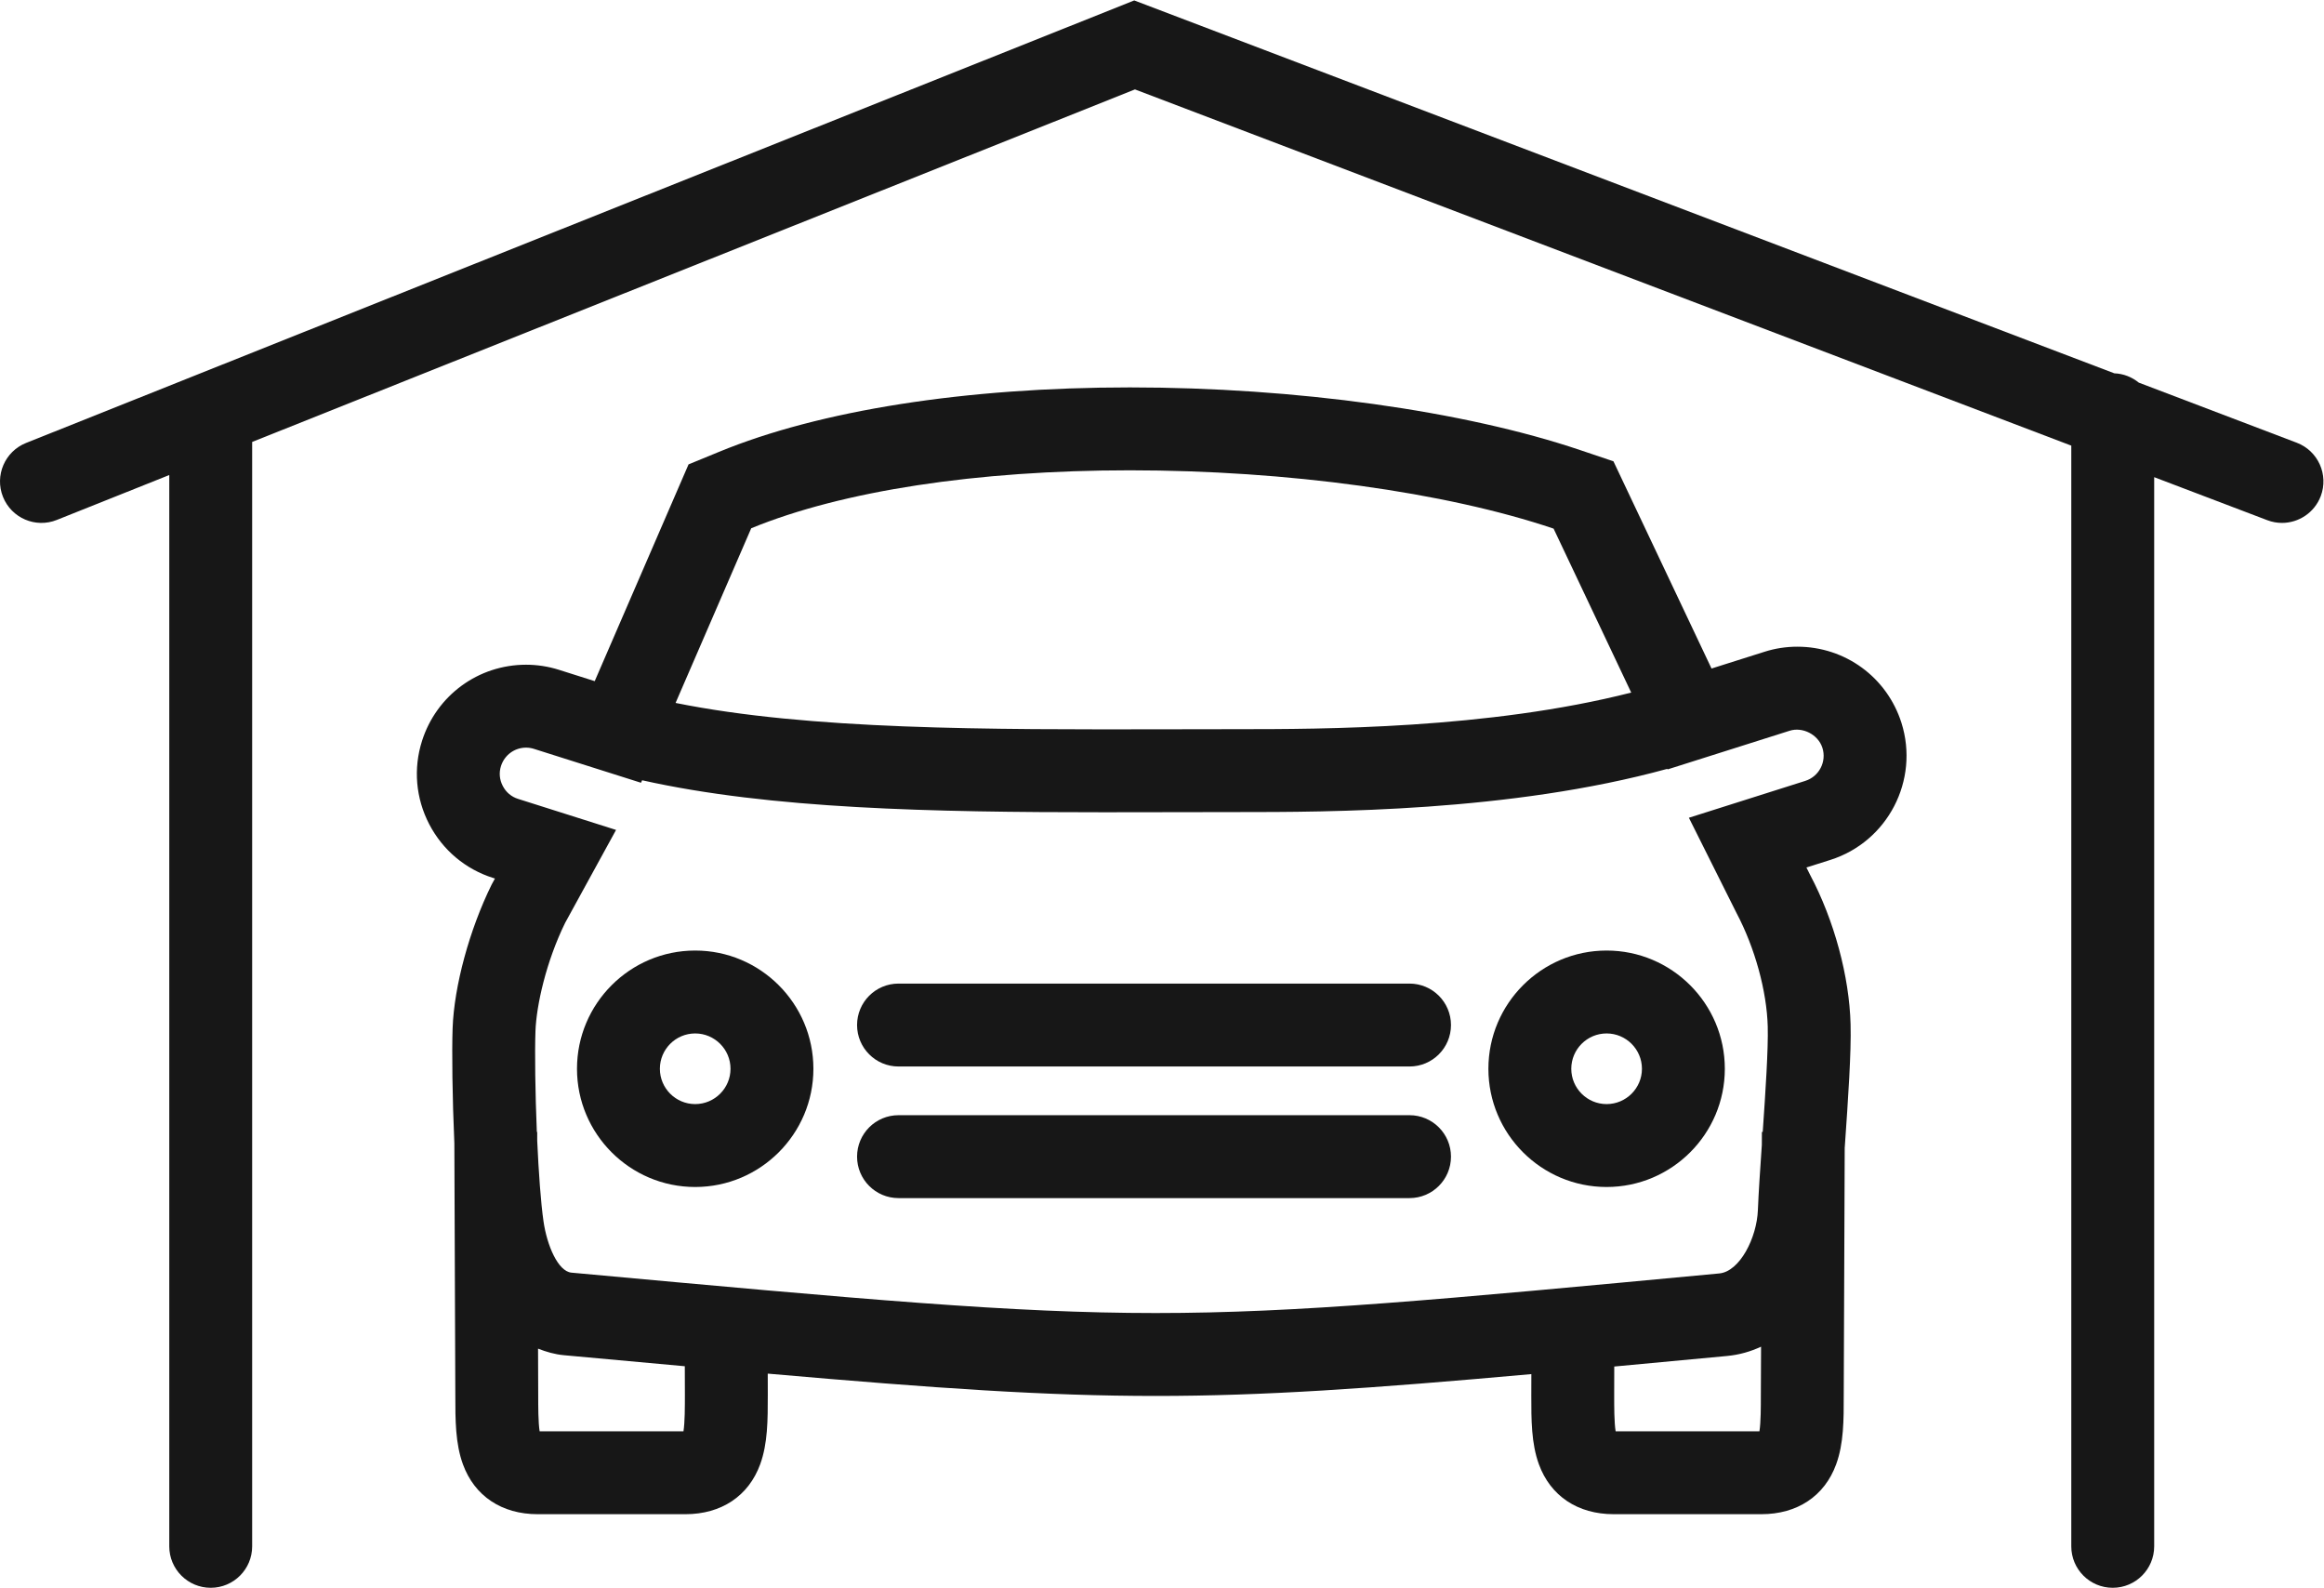 <?xml version="1.0" encoding="UTF-8" standalone="no"?>
<svg
   xmlns:dc="http://purl.org/dc/elements/1.1/"
   xmlns:cc="http://creativecommons.org/ns#"
   xmlns:rdf="http://www.w3.org/1999/02/22-rdf-syntax-ns#"
   xmlns:svg="http://www.w3.org/2000/svg"
   xmlns="http://www.w3.org/2000/svg"
   viewBox="0 0 149.493 102.12"
   height="102.12"
   width="149.493"
   xml:space="preserve"
   id="svg2"
   version="1.1"><defs
     id="defs6" /><g
     transform="matrix(1.333,0,0,-1.333,0,102.12)"
     id="g10"><g
       transform="scale(0.1)"
       id="g12"><path
         id="path14"
         style="fill:#171717;fill-opacity:1;fill-rule:nonzero;stroke:none"
         d="m 871.188,389.332 -56.192,-17.801 22.977,-45.949 c 8.859,-16.723 14.629,-37.711 15.07,-54.809 0.293,-10.761 -1.086,-31.589 -2.414,-50.832 h -0.399 l -0.031,-6.257 c -0.828,-12.051 -1.59,-23.329 -1.902,-31.403 -0.508,-13.398 -8.731,-29.683 -18.633,-30.609 -135.5,-12.723 -203.516,-19.106 -272.012,-19.106 -69.043,0 -140.168,6.512 -281.867,19.485 -6.531,0.597 -11.836,13.187 -13.504,24.726 -1.308,9.075 -2.343,23.645 -3.039,38.86 l -0.008,4.304 h -0.175 c -0.782,18.942 -1.036,38.196 -0.664,48.61 0.429,12.402 5.156,33.621 14.324,52.285 l 24.57,44.828 -47.273,14.973 c -3.254,1.023 -5.813,3.187 -7.383,6.218 -1.602,3.067 -1.895,6.403 -0.871,9.633 1.691,5.313 6.554,8.883 12.101,8.883 1.289,0 2.559,-0.199 3.809,-0.598 l 51.66,-16.355 0.527,1.207 c 62.032,-13.879 139.766,-15.445 222.899,-15.445 10.605,0 21.308,0.023 32.062,0.043 l 32.227,0.05 c 43.867,0 131.797,0.028 207.539,20.856 l 0.125,-0.27 16.73,5.297 0.098,0.032 42.07,13.32 c 6.2,1.98 13.77,-1.754 15.829,-8.254 2.109,-6.668 -1.59,-13.813 -8.25,-15.922 z M 849.723,92.91 c 0,-5.449 0.007,-13.145 -0.684,-17.398 h -69.394 c -0.704,4.262 -0.696,11.988 -0.696,17.457 v 1.137 c 0,0 0.012,5.578 0.031,12.652 16.954,1.57 34.961,3.262 54.481,5.094 5.852,0.546 11.309,2.132 16.359,4.48 z m -519.219,0.031 c 0,-5.461 0,-13.176 -0.684,-17.43 h -69.414 c -0.683,4.254 -0.683,11.961 -0.683,17.414 l -0.078,22.457 c 3.964,-1.555 8.085,-2.766 12.5,-3.164 20.957,-1.922 40.214,-3.68 58.32,-5.321 0.019,-7.125 0.039,-12.754 0.039,-12.754 z m 32.012,418.274 c 43.945,18.027 108.816,27.957 182.734,27.957 75.867,0 152.305,-10.52 204.461,-28.141 L 787.164,431.93 C 718.148,414.336 637.77,414.273 597.047,414.273 l -32.317,-0.05 c -89.277,-0.176 -174.07,-0.325 -238.718,12.711 z M 867.359,454.07 c -5.461,0 -10.82,-0.832 -15.879,-2.453 l -25.558,-8.086 -47.332,99.981 -16.094,5.426 c -56.047,18.929 -137.266,30.234 -217.246,30.234 -79.238,0 -149.687,-11.059 -198.34,-31.121 l -14.64,-6.016 -45.282,-104.586 -17.246,5.461 c -5.156,1.633 -10.5,2.461 -15.879,2.461 -23.039,0 -43.222,-14.769 -50.215,-36.766 -4.257,-13.378 -3.027,-27.644 3.477,-40.187 6.504,-12.488 17.449,-21.695 30.82,-25.922 l 0.899,-0.285 -1.602,-2.926 c -10.722,-21.773 -18.117,-48.992 -18.828,-69.324 -0.391,-11.168 -0.137,-33.563 0.84,-55.457 l 0.469,-121.563 c 0,-11.973 0,-23.289 3.672,-33.367 5.585,-15.293 18.718,-24.062 36.054,-24.062 h 71.317 c 17.336,0 30.48,8.774 36.066,24.066 3.672,10.086 3.672,21.398 3.672,33.375 v 1.23 c 0,0 -0.02,3.809 -0.02,9.152 81.786,-7.164 134.754,-10.77 187.168,-10.77 0,0 0,0 0.008,0 51.973,0 103.078,3.527 181.309,10.536 -0.008,-5.235 -0.02,-8.942 -0.02,-8.957 V 92.984 C 738.941,81 738.941,69.684 742.613,59.594 748.199,44.293 761.344,35.512 778.676,35.512 h 71.328 c 17.336,0 30.48,8.77 36.055,24.059 3.683,10.078 3.671,21.387 3.664,33.355 l 0.468,119.347 c 0.028,0.364 0.059,0.707 0.079,1.067 1.543,22.183 3.125,45.117 2.753,58.484 -0.585,23.211 -7.949,50.301 -19.484,72.059 l -1.824,3.656 11.551,3.656 c 27.668,8.77 43.058,38.422 34.308,66.129 -6.972,21.985 -27.148,36.746 -50.215,36.746" /><path
         id="path16"
         style="fill:#171717;fill-opacity:1;fill-rule:nonzero;stroke:none"
         d="m 335.465,233.379 c -9.395,0 -17.031,7.641 -17.031,17.035 0,9.402 7.636,17.051 17.031,17.051 9.394,0 17.051,-7.649 17.051,-17.051 0,-9.394 -7.657,-17.035 -17.051,-17.035 z m 0,74.086 c -31.445,0 -57.031,-25.59 -57.031,-57.051 0,-31.449 25.586,-57.035 57.031,-57.035 31.453,0 57.051,25.586 57.051,57.035 0,31.461 -25.598,57.051 -57.051,57.051" /><path
         id="path18"
         style="fill:#171717;fill-opacity:1;fill-rule:nonzero;stroke:none"
         d="m 792.34,250.414 c 0,-9.394 -7.656,-17.035 -17.051,-17.035 -9.394,0 -17.043,7.641 -17.043,17.035 0,9.402 7.649,17.051 17.043,17.051 9.395,0 17.051,-7.649 17.051,-17.051 z m -74.094,0 c 0,-31.449 25.586,-57.035 57.043,-57.035 31.453,0 57.051,25.586 57.051,57.035 0,31.461 -25.598,57.051 -57.051,57.051 -31.457,0 -57.043,-25.59 -57.043,-57.051" /><path
         id="path20"
         style="fill:#171717;fill-opacity:1;fill-rule:nonzero;stroke:none"
         d="M 680.191,228.023 H 433.59 c -11.055,0 -20,-8.957 -20,-20 0,-11.046 8.945,-20 20,-20 h 246.601 c 11.036,0 20,8.954 20,20 0,11.043 -8.964,20 -20,20" /><path
         id="path22"
         style="fill:#171717;fill-opacity:1;fill-rule:nonzero;stroke:none"
         d="M 680.191,291.52 H 433.59 c -11.055,0 -20,-8.957 -20,-20 0,-11.047 8.945,-20 20,-20 h 246.601 c 11.036,0 20,8.953 20,20 0,11.043 -8.964,20 -20,20" /><path
         id="path24"
         style="fill:#171717;fill-opacity:1;fill-rule:nonzero;stroke:none"
         d="m 1108.31,552.488 -76.21,28.992 c -3.26,2.657 -7.32,4.317 -11.81,4.493 L 547.34,765.883 12.59,552.375 C 2.328,548.277 -2.664,536.641 1.43,526.383 5.531,516.117 17.18,511.117 27.418,515.227 l 54.266,21.664 V 20 c 0,-11.047 8.957,-20 20,-20 11.046,0 20,8.953 20,20 V 552.859 L 547.691,722.953 999.527,551.078 V 20 c 0,-11.047 8.943,-20 20.003,-20 11.03,0 20,8.953 20,20 v 515.863 l 54.57,-20.754 c 2.33,-0.894 4.73,-1.316 7.1,-1.316 8.05,0 15.65,4.914 18.7,12.898 3.92,10.321 -1.26,21.875 -11.59,25.797" /></g></g></svg>